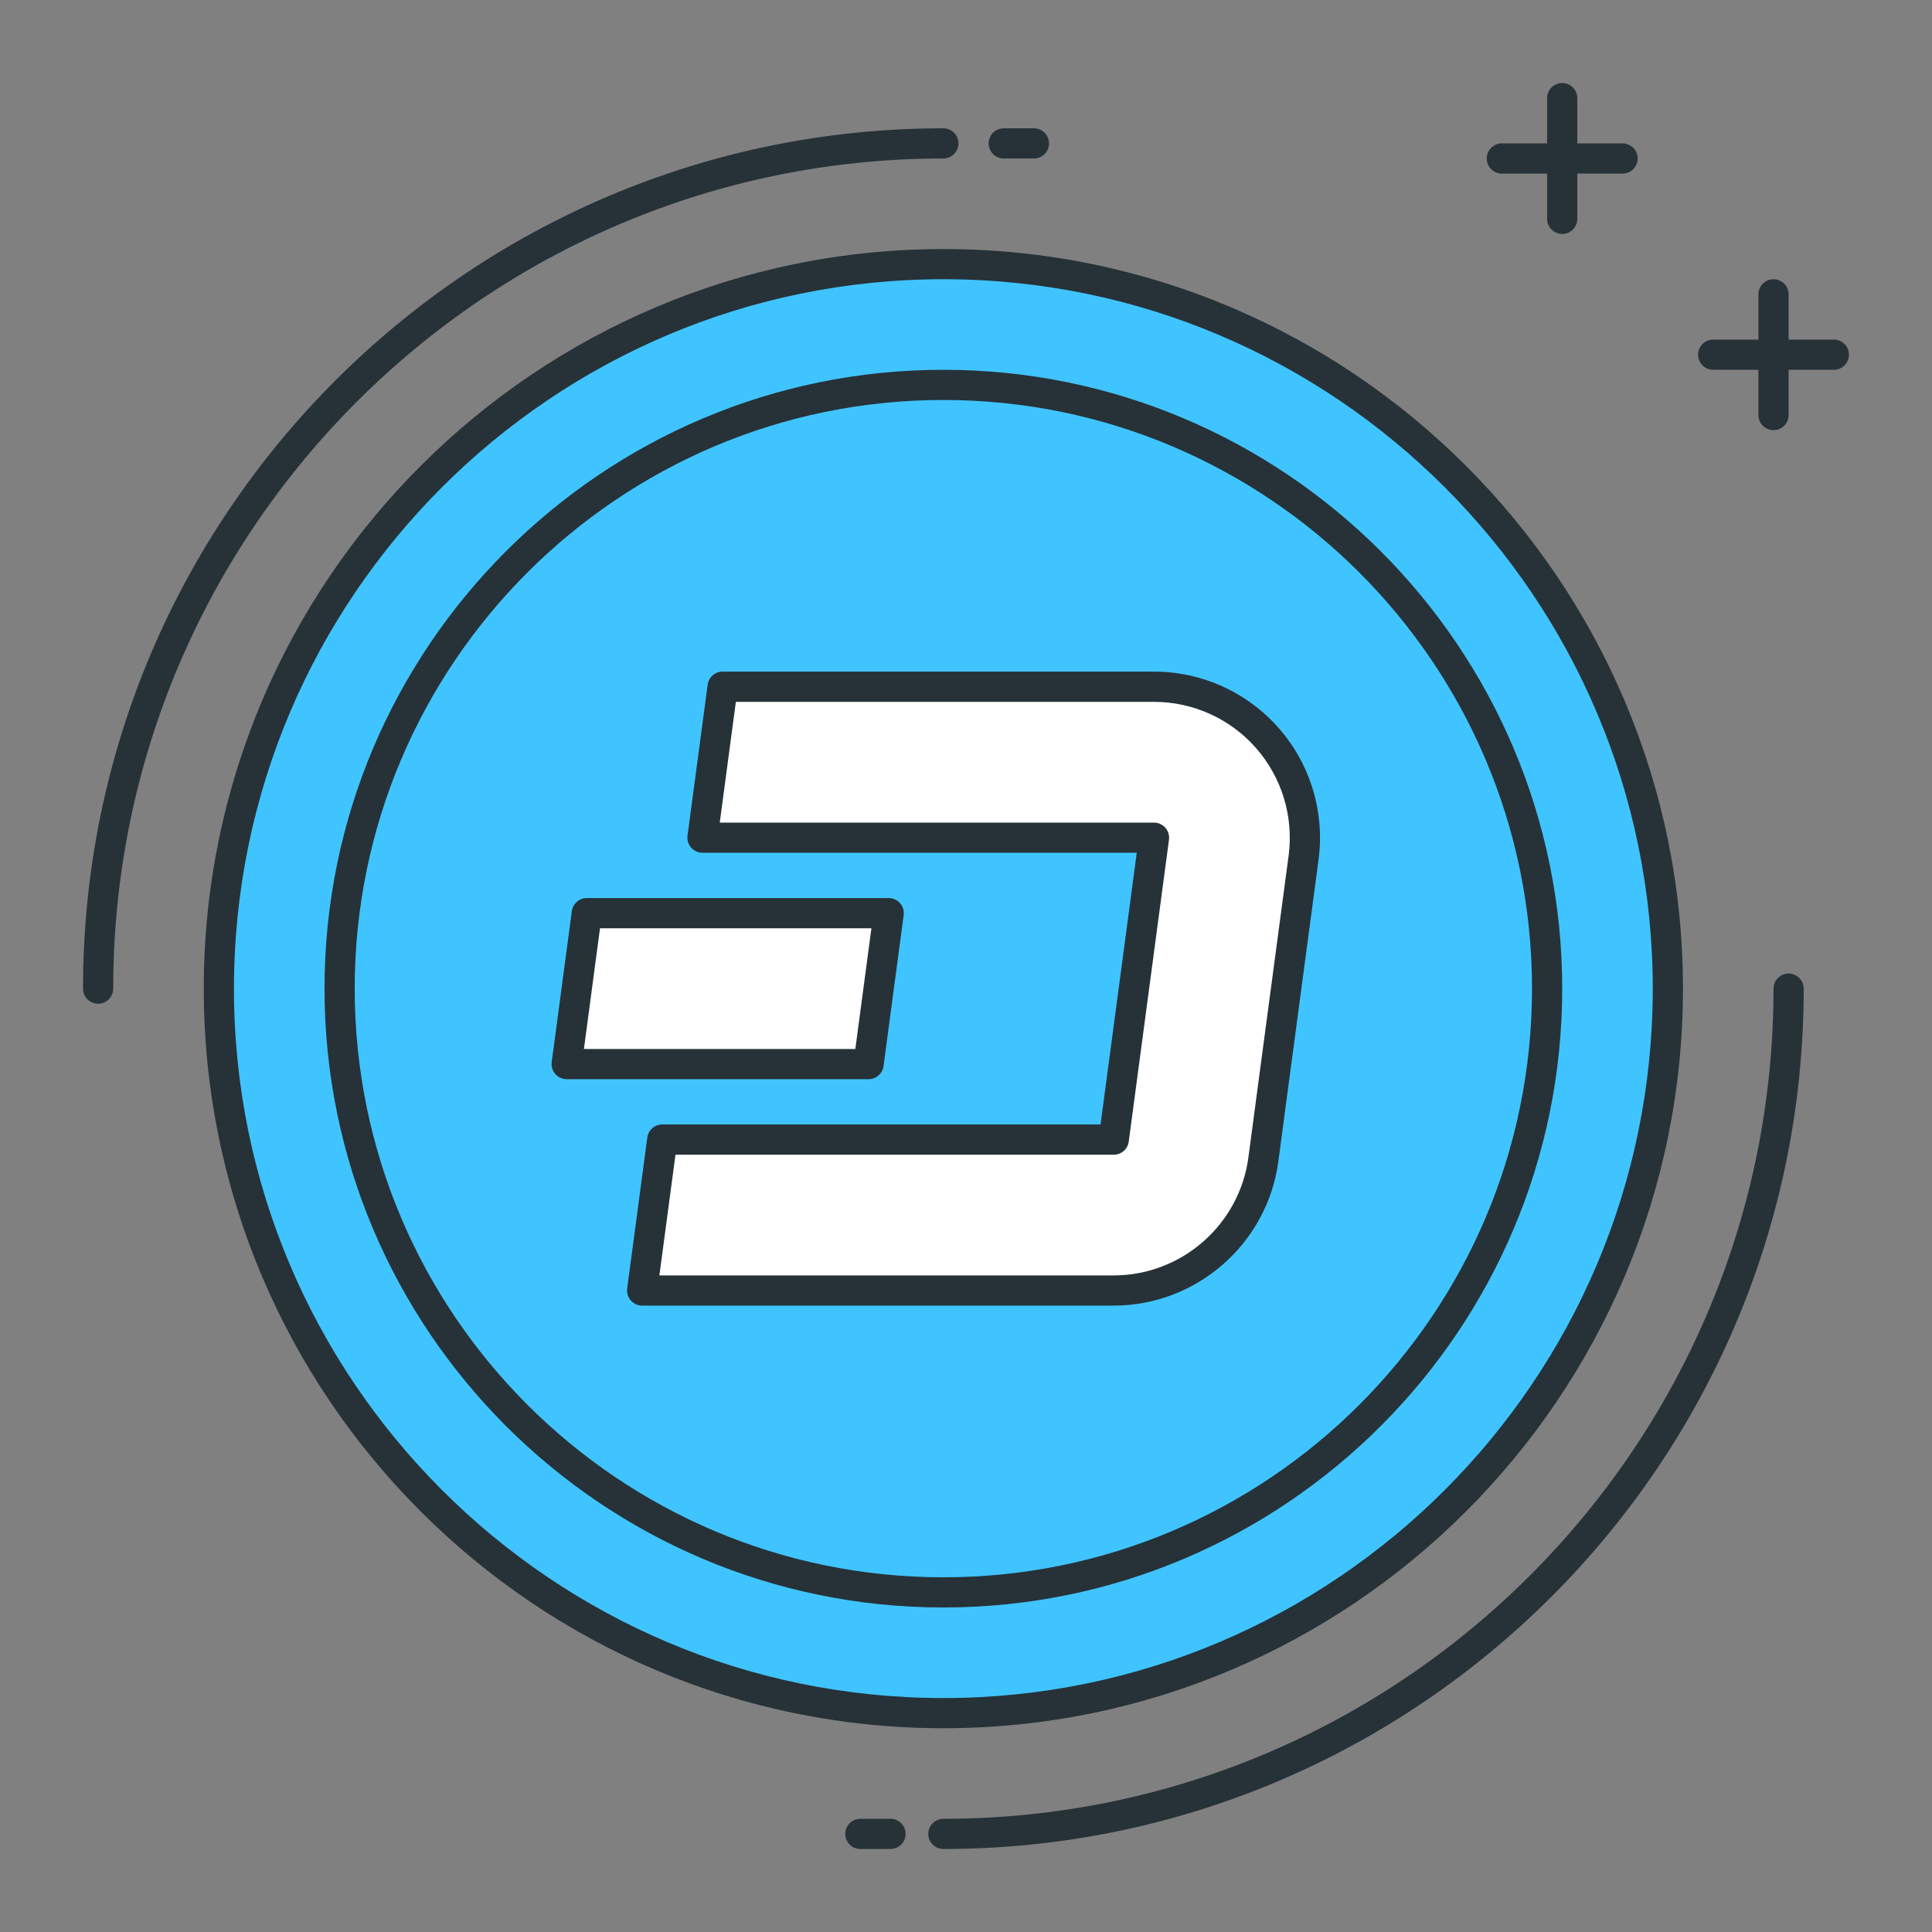 <?xml version="1.0" encoding="utf-8"?>
<!-- Generator: Adobe Illustrator 21.1.0, SVG Export Plug-In . SVG Version: 6.00 Build 0)  -->
<svg version="1.1" id="Icon_Set" xmlns="http://www.w3.org/2000/svg" xmlns:xlink="http://www.w3.org/1999/xlink" x="0px" y="0px"
	 viewBox="0 0 64 64" style="enable-background:new 0 0 64 64;" xml:space="preserve">
<rect x="0" y="0" width="64" height="64" fill="#808080" stroke="none"/>
<style type="text/css">
	.st0{fill:#263238;}
	.st1{fill:#FF5252;}
	.st2{fill:#FFD740;}
	.st3{fill:#40C4FF;}
	.st4{fill:#FFFFFF;}
	.st5{fill:#4DB6AC;}
	.st6{fill:#4FC3F7;}
</style>
<g id="Dash">
	<g>
		<path class="st0" d="M29.5,61.25h-1c-0.276,0-0.5-0.224-0.5-0.5s0.224-0.5,0.5-0.5h1c0.276,0,0.5,0.224,0.5,0.5
			S29.776,61.25,29.5,61.25z"/>
	</g>
	<g>
		<circle class="st3" cx="31.25" cy="32.75" r="24"/>
		<path class="st0" d="M31.25,57.25c-13.509,0-24.5-10.99-24.5-24.5s10.991-24.5,24.5-24.5s24.5,10.99,24.5,24.5
			S44.759,57.25,31.25,57.25z M31.25,9.25c-12.958,0-23.5,10.542-23.5,23.5s10.542,23.5,23.5,23.5s23.5-10.542,23.5-23.5
			S44.208,9.25,31.25,9.25z"/>
	</g>
	<g>
		<path class="st0" d="M3.25,33.25c-0.276,0-0.5-0.224-0.5-0.5c0-15.715,12.785-28.5,28.5-28.5c0.276,0,0.5,0.224,0.5,0.5
			s-0.224,0.5-0.5,0.5c-15.164,0-27.5,12.337-27.5,27.5C3.75,33.026,3.526,33.25,3.25,33.25z"/>
	</g>
	<g>
		<path class="st0" d="M34.25,5.25h-1c-0.276,0-0.5-0.224-0.5-0.5s0.224-0.5,0.5-0.5h1c0.276,0,0.5,0.224,0.5,0.5
			S34.526,5.25,34.25,5.25z"/>
	</g>
	<g>
		<path class="st0" d="M31.25,61.25c-0.276,0-0.5-0.224-0.5-0.5s0.224-0.5,0.5-0.5c15.164,0,27.5-12.337,27.5-27.5
			c0-0.276,0.224-0.5,0.5-0.5s0.5,0.224,0.5,0.5C59.75,48.465,46.965,61.25,31.25,61.25z"/>
	</g>
	<g>
		<path class="st0" d="M53.75,5.75h-4c-0.276,0-0.5-0.224-0.5-0.5s0.224-0.5,0.5-0.5h4c0.276,0,0.5,0.224,0.5,0.5
			S54.026,5.75,53.75,5.75z"/>
	</g>
	<g>
		<path class="st0" d="M51.75,7.75c-0.276,0-0.5-0.224-0.5-0.5v-4c0-0.276,0.224-0.5,0.5-0.5s0.5,0.224,0.5,0.5v4
			C52.25,7.526,52.026,7.75,51.75,7.75z"/>
	</g>
	<g>
		<path class="st0" d="M60.75,12.25h-4c-0.276,0-0.5-0.224-0.5-0.5s0.224-0.5,0.5-0.5h4c0.276,0,0.5,0.224,0.5,0.5
			S61.026,12.25,60.75,12.25z"/>
	</g>
	<g>
		<path class="st0" d="M58.75,14.25c-0.276,0-0.5-0.224-0.5-0.5v-4c0-0.276,0.224-0.5,0.5-0.5s0.5,0.224,0.5,0.5v4
			C59.25,14.026,59.026,14.25,58.75,14.25z"/>
	</g>
	<g>
		<path class="st0" d="M31.25,53.25c-11.304,0-20.5-9.196-20.5-20.5s9.196-20.5,20.5-20.5s20.5,9.196,20.5,20.5
			S42.554,53.25,31.25,53.25z M31.25,13.25c-10.752,0-19.5,8.748-19.5,19.5s8.748,19.5,19.5,19.5s19.5-8.748,19.5-19.5
			S42.002,13.25,31.25,13.25z"/>
	</g>
	<g>
		<g>
			<path class="st4" d="M23.938,22.75l-0.667,5h14.956l-1.333,10H21.938l-0.667,5h15.622c2.506,0,4.625-1.855,4.956-4.339l1.333-10
				c0.4-2.997-1.932-5.661-4.956-5.661H23.938z"/>
			<path class="st0" d="M36.894,43.25H21.272c-0.144,0-0.281-0.062-0.376-0.171c-0.095-0.108-0.139-0.252-0.12-0.396l0.667-5
				c0.033-0.248,0.245-0.434,0.496-0.434h14.518l1.2-9H23.271c-0.144,0-0.281-0.062-0.376-0.171
				c-0.095-0.108-0.139-0.252-0.12-0.396l0.667-5c0.033-0.248,0.245-0.434,0.496-0.434h14.289c1.585,0,3.093,0.684,4.138,1.877
				c1.044,1.192,1.523,2.778,1.314,4.351l-1.333,10C41.983,41.198,39.639,43.25,36.894,43.25z M21.843,42.25h15.051
				c2.246,0,4.164-1.679,4.46-3.905l1.333-10c0.171-1.286-0.221-2.583-1.075-3.56c-0.854-0.976-2.088-1.535-3.385-1.535H24.376
				l-0.533,4h14.385c0.144,0,0.281,0.062,0.376,0.171c0.095,0.108,0.139,0.252,0.12,0.396l-1.333,10
				c-0.033,0.248-0.245,0.434-0.496,0.434H22.376L21.843,42.25z"/>
		</g>
		<g>
			<polygon class="st4" points="19.438,30.25 18.772,35.25 28.772,35.25 29.438,30.25 			"/>
			<path class="st0" d="M28.772,35.75h-10c-0.144,0-0.281-0.062-0.376-0.171c-0.095-0.108-0.139-0.252-0.12-0.396l0.667-5
				c0.033-0.248,0.245-0.434,0.496-0.434h10c0.144,0,0.281,0.062,0.376,0.171c0.095,0.108,0.139,0.252,0.12,0.396l-0.667,5
				C29.234,35.564,29.022,35.75,28.772,35.75z M19.343,34.75h8.991l0.533-4h-8.991L19.343,34.75z"/>
		</g>
	</g>
</g>
</svg>
